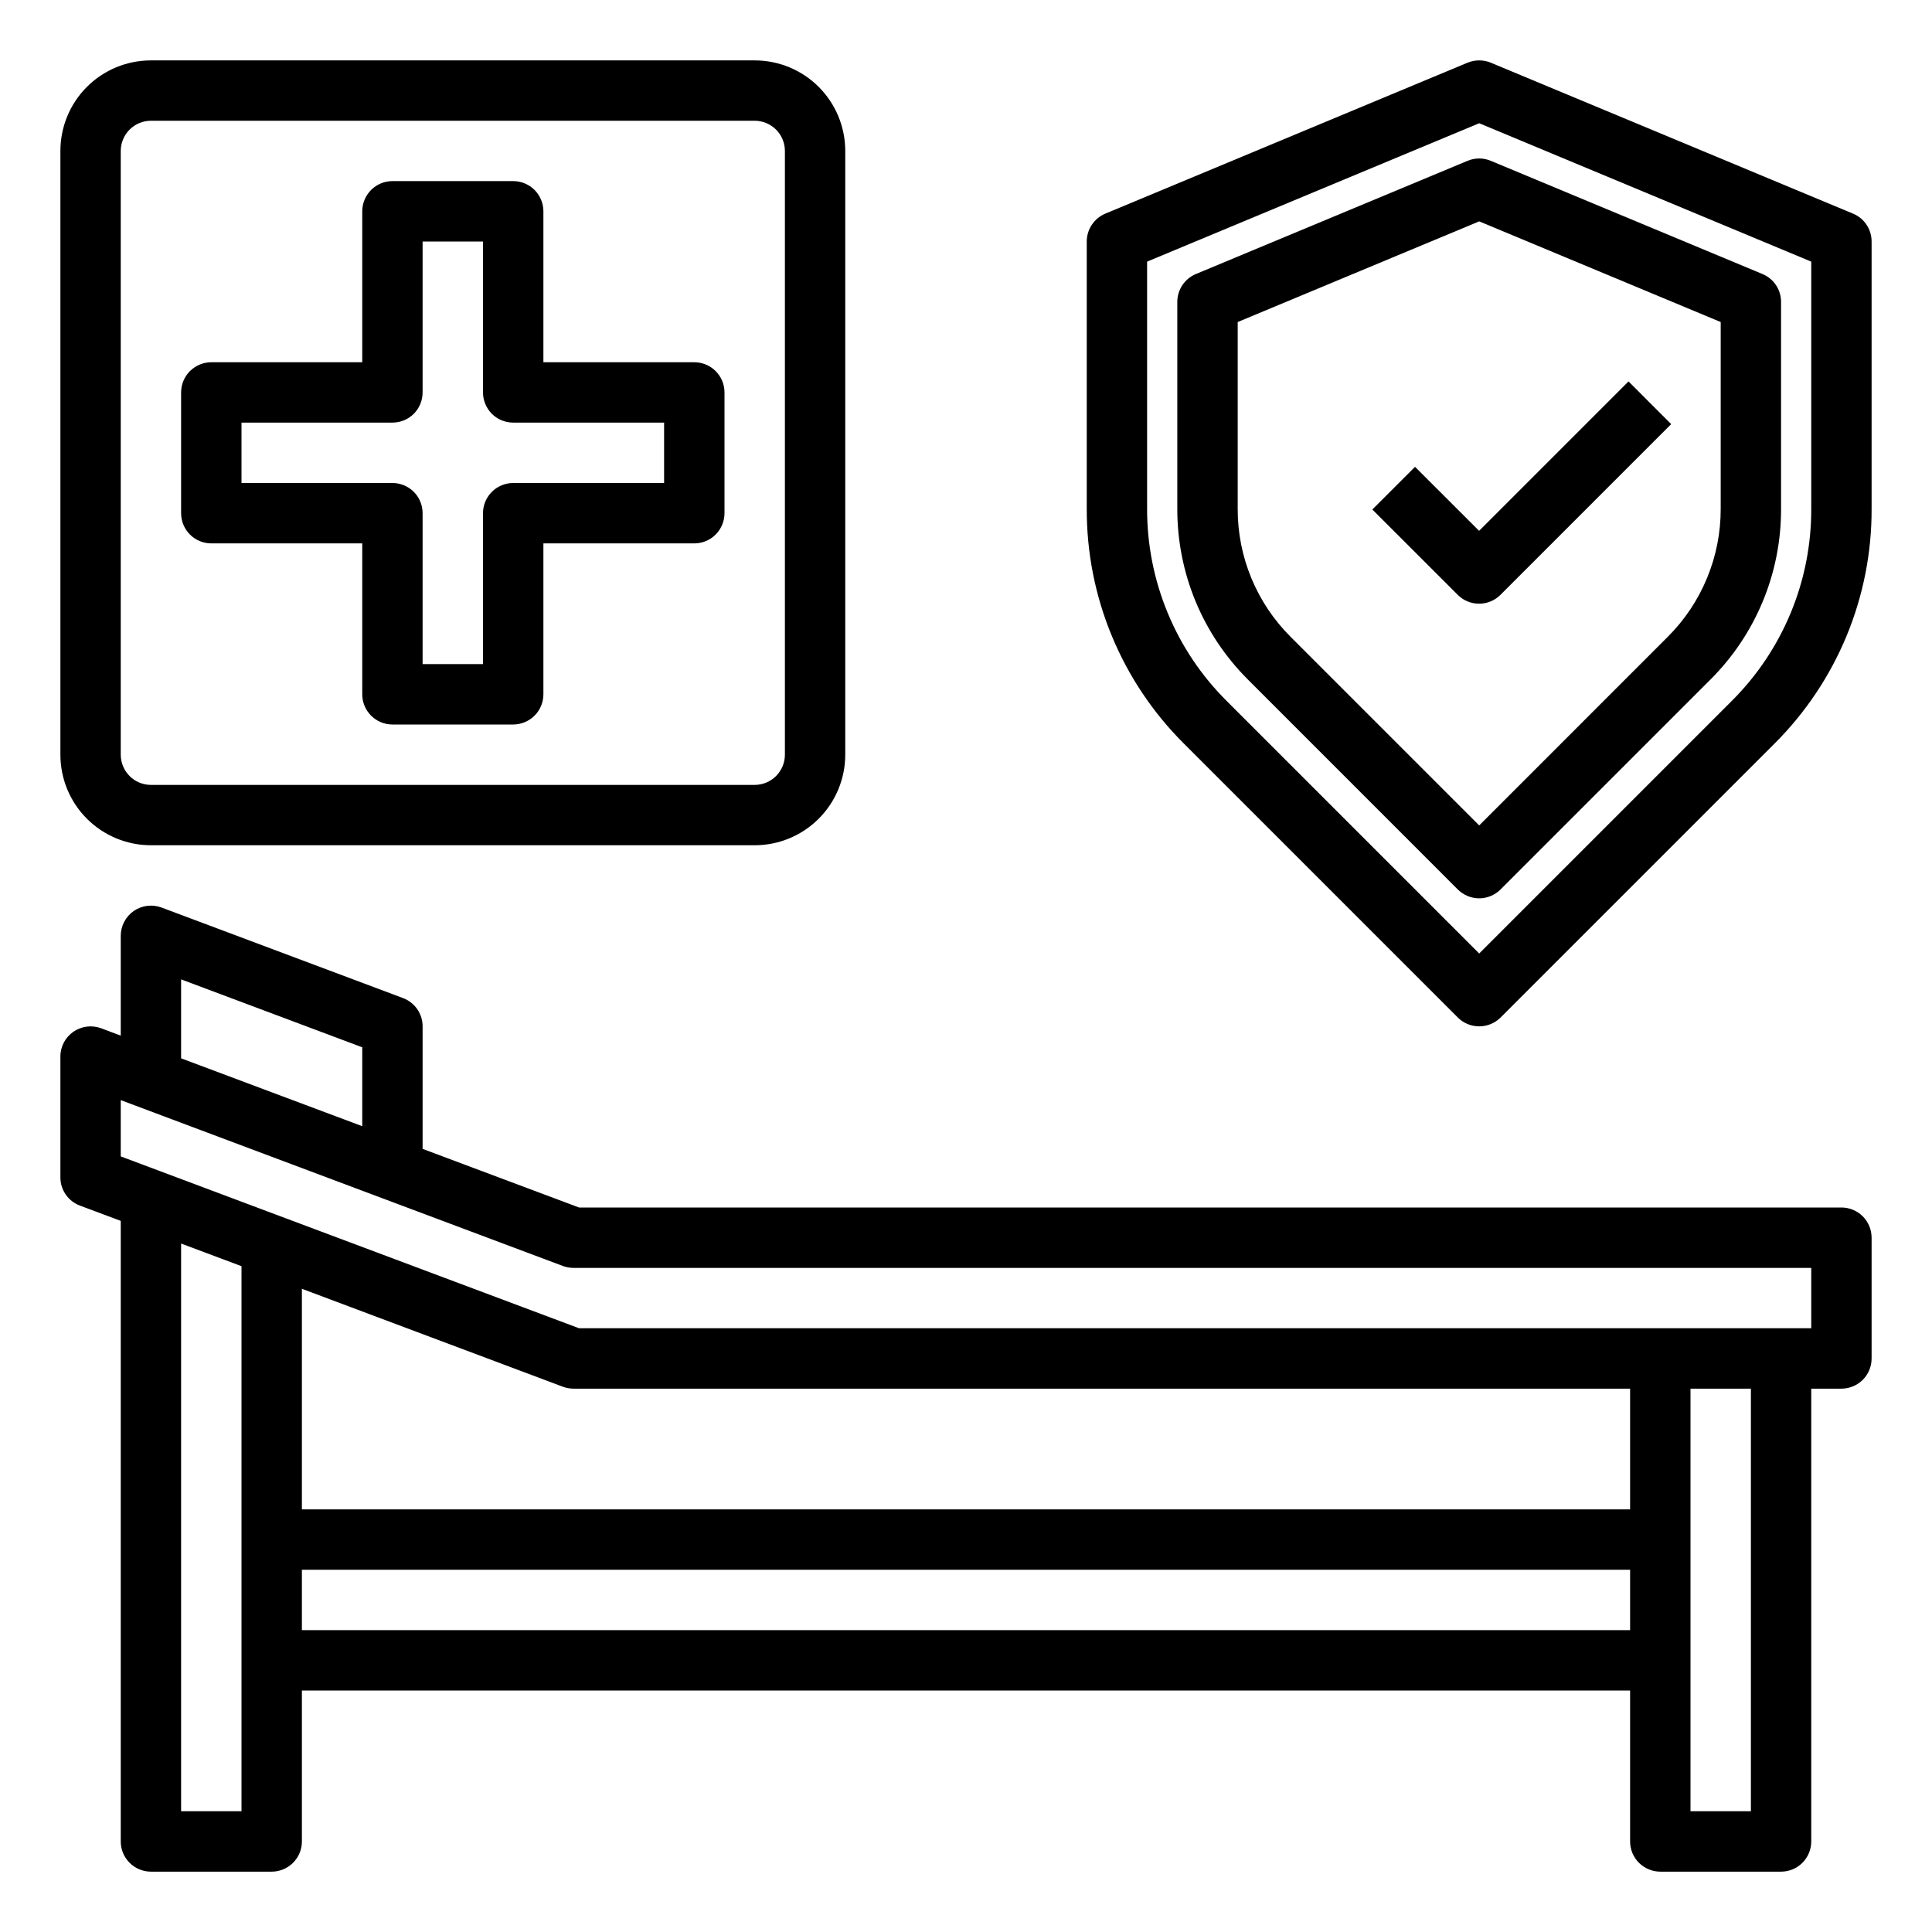 <svg width="38" height="38" viewBox="0 0 38 38" fill="none" xmlns="http://www.w3.org/2000/svg">
<path d="M2.969 16.625H14.844C15.316 16.625 15.769 16.437 16.103 16.103C16.437 15.769 16.625 15.316 16.625 14.844V2.969C16.625 2.496 16.437 2.043 16.103 1.709C15.769 1.375 15.316 1.188 14.844 1.188H2.969C2.496 1.188 2.043 1.375 1.709 1.709C1.375 2.043 1.188 2.496 1.188 2.969V14.844C1.188 15.316 1.375 15.769 1.709 16.103C2.043 16.437 2.496 16.625 2.969 16.625ZM2.375 2.969C2.375 2.811 2.438 2.66 2.549 2.549C2.66 2.438 2.811 2.375 2.969 2.375H14.844C15.001 2.375 15.152 2.438 15.264 2.549C15.375 2.66 15.438 2.811 15.438 2.969V14.844C15.438 15.001 15.375 15.152 15.264 15.264C15.152 15.375 15.001 15.438 14.844 15.438H2.969C2.811 15.438 2.66 15.375 2.549 15.264C2.438 15.152 2.375 15.001 2.375 14.844V2.969Z" fill="black"/>
<path d="M4.156 10.688H7.125V13.656C7.125 13.814 7.188 13.965 7.299 14.076C7.41 14.187 7.561 14.25 7.719 14.25H10.094C10.251 14.25 10.402 14.187 10.514 14.076C10.625 13.965 10.688 13.814 10.688 13.656V10.688H13.656C13.814 10.688 13.965 10.625 14.076 10.514C14.187 10.402 14.25 10.251 14.25 10.094V7.719C14.25 7.561 14.187 7.41 14.076 7.299C13.965 7.188 13.814 7.125 13.656 7.125H10.688V4.156C10.688 3.999 10.625 3.848 10.514 3.736C10.402 3.625 10.251 3.562 10.094 3.562H7.719C7.561 3.562 7.41 3.625 7.299 3.736C7.188 3.848 7.125 3.999 7.125 4.156V7.125H4.156C3.999 7.125 3.848 7.188 3.736 7.299C3.625 7.41 3.562 7.561 3.562 7.719V10.094C3.562 10.251 3.625 10.402 3.736 10.514C3.848 10.625 3.999 10.688 4.156 10.688ZM4.75 8.312H7.719C7.876 8.312 8.027 8.25 8.139 8.139C8.25 8.027 8.312 7.876 8.312 7.719V4.75H9.5V7.719C9.5 7.876 9.563 8.027 9.674 8.139C9.785 8.25 9.936 8.312 10.094 8.312H13.062V9.5H10.094C9.936 9.5 9.785 9.563 9.674 9.674C9.563 9.785 9.5 9.936 9.5 10.094V13.062H8.312V10.094C8.312 9.936 8.25 9.785 8.139 9.674C8.027 9.563 7.876 9.5 7.719 9.5H4.75V8.312Z" fill="black"/>
<path d="M36.219 23.75H11.389L8.312 22.597V20.188C8.313 20.067 8.276 19.949 8.207 19.849C8.138 19.75 8.04 19.674 7.927 19.631L3.177 17.85C3.087 17.817 2.991 17.805 2.895 17.817C2.8 17.829 2.709 17.864 2.63 17.918C2.552 17.973 2.487 18.046 2.443 18.131C2.398 18.216 2.375 18.311 2.375 18.407V20.37L1.99 20.225C1.9 20.192 1.803 20.18 1.708 20.192C1.613 20.204 1.522 20.239 1.443 20.293C1.364 20.348 1.3 20.421 1.255 20.506C1.211 20.591 1.187 20.686 1.188 20.782V23.157C1.187 23.278 1.224 23.396 1.293 23.495C1.362 23.595 1.46 23.671 1.573 23.713L2.375 24.013V36.219C2.375 36.377 2.438 36.528 2.549 36.639C2.66 36.75 2.811 36.813 2.969 36.813H5.344C5.501 36.813 5.652 36.75 5.764 36.639C5.875 36.528 5.938 36.377 5.938 36.219V33.25H32.062V36.219C32.062 36.377 32.125 36.528 32.236 36.639C32.348 36.75 32.499 36.813 32.656 36.813H35.031C35.189 36.813 35.34 36.75 35.451 36.639C35.562 36.528 35.625 36.377 35.625 36.219V27.313H36.219C36.376 27.313 36.527 27.25 36.639 27.139C36.75 27.028 36.812 26.877 36.812 26.719V24.344C36.812 24.187 36.75 24.036 36.639 23.924C36.527 23.813 36.376 23.75 36.219 23.75ZM3.562 19.263L7.125 20.599V22.151L3.562 20.816V19.263ZM4.75 35.625H3.562V24.459L4.75 24.904V35.625ZM32.062 29.688H5.938V25.349L11.073 27.276C11.139 27.3 11.21 27.313 11.281 27.313H32.062V29.688ZM5.938 32.063V30.875H32.062V32.063H5.938ZM34.438 35.625H33.25V27.313H34.438V35.625ZM35.625 26.125H11.389L2.375 22.745V21.638L11.073 24.901C11.139 24.925 11.21 24.938 11.281 24.938H35.625V26.125Z" fill="black"/>
<path d="M27.832 9.182L26.992 10.021L28.672 11.7C28.783 11.812 28.934 11.874 29.092 11.874C29.249 11.874 29.4 11.812 29.512 11.7L32.87 8.342L32.031 7.502L29.092 10.441L27.832 9.182Z" fill="black"/>
<path d="M36.447 4.202L29.322 1.233C29.25 1.203 29.172 1.188 29.094 1.188C29.015 1.188 28.938 1.203 28.865 1.233L21.74 4.202C21.632 4.247 21.54 4.323 21.475 4.421C21.41 4.518 21.375 4.633 21.375 4.75V10.009C21.373 10.867 21.54 11.717 21.869 12.51C22.197 13.303 22.68 14.023 23.288 14.628L28.674 20.014C28.785 20.125 28.936 20.187 29.094 20.187C29.251 20.187 29.402 20.125 29.514 20.014L34.9 14.628C35.508 14.023 35.99 13.303 36.319 12.51C36.647 11.717 36.815 10.867 36.812 10.009V4.75C36.812 4.633 36.778 4.518 36.713 4.421C36.648 4.323 36.556 4.247 36.447 4.202ZM35.625 10.009C35.627 10.711 35.49 11.407 35.221 12.055C34.952 12.704 34.558 13.293 34.06 13.788L29.094 18.754L24.128 13.788C23.63 13.293 23.235 12.704 22.967 12.055C22.698 11.407 22.561 10.711 22.562 10.009V5.146L29.094 2.424L35.625 5.146V10.009Z" fill="black"/>
<path d="M28.865 3.163L23.521 5.39C23.413 5.435 23.321 5.511 23.256 5.608C23.191 5.706 23.156 5.82 23.156 5.938V10.009C23.155 10.633 23.277 11.251 23.515 11.828C23.754 12.404 24.105 12.928 24.547 13.368L28.673 17.495C28.785 17.606 28.936 17.669 29.093 17.669C29.251 17.669 29.402 17.606 29.513 17.495L33.64 13.368C34.082 12.928 34.433 12.405 34.672 11.828C34.911 11.251 35.033 10.633 35.031 10.009V5.938C35.031 5.82 34.997 5.706 34.932 5.608C34.867 5.511 34.774 5.435 34.666 5.39L29.322 3.163C29.25 3.133 29.172 3.117 29.094 3.117C29.015 3.117 28.938 3.133 28.865 3.163ZM33.844 6.334V10.009C33.845 10.477 33.753 10.941 33.574 11.373C33.395 11.805 33.132 12.198 32.8 12.528L29.094 16.235L25.387 12.528C25.055 12.198 24.792 11.805 24.613 11.373C24.434 10.941 24.343 10.477 24.344 10.009V6.334L29.094 4.354L33.844 6.334Z" fill="black"/>
</svg>
